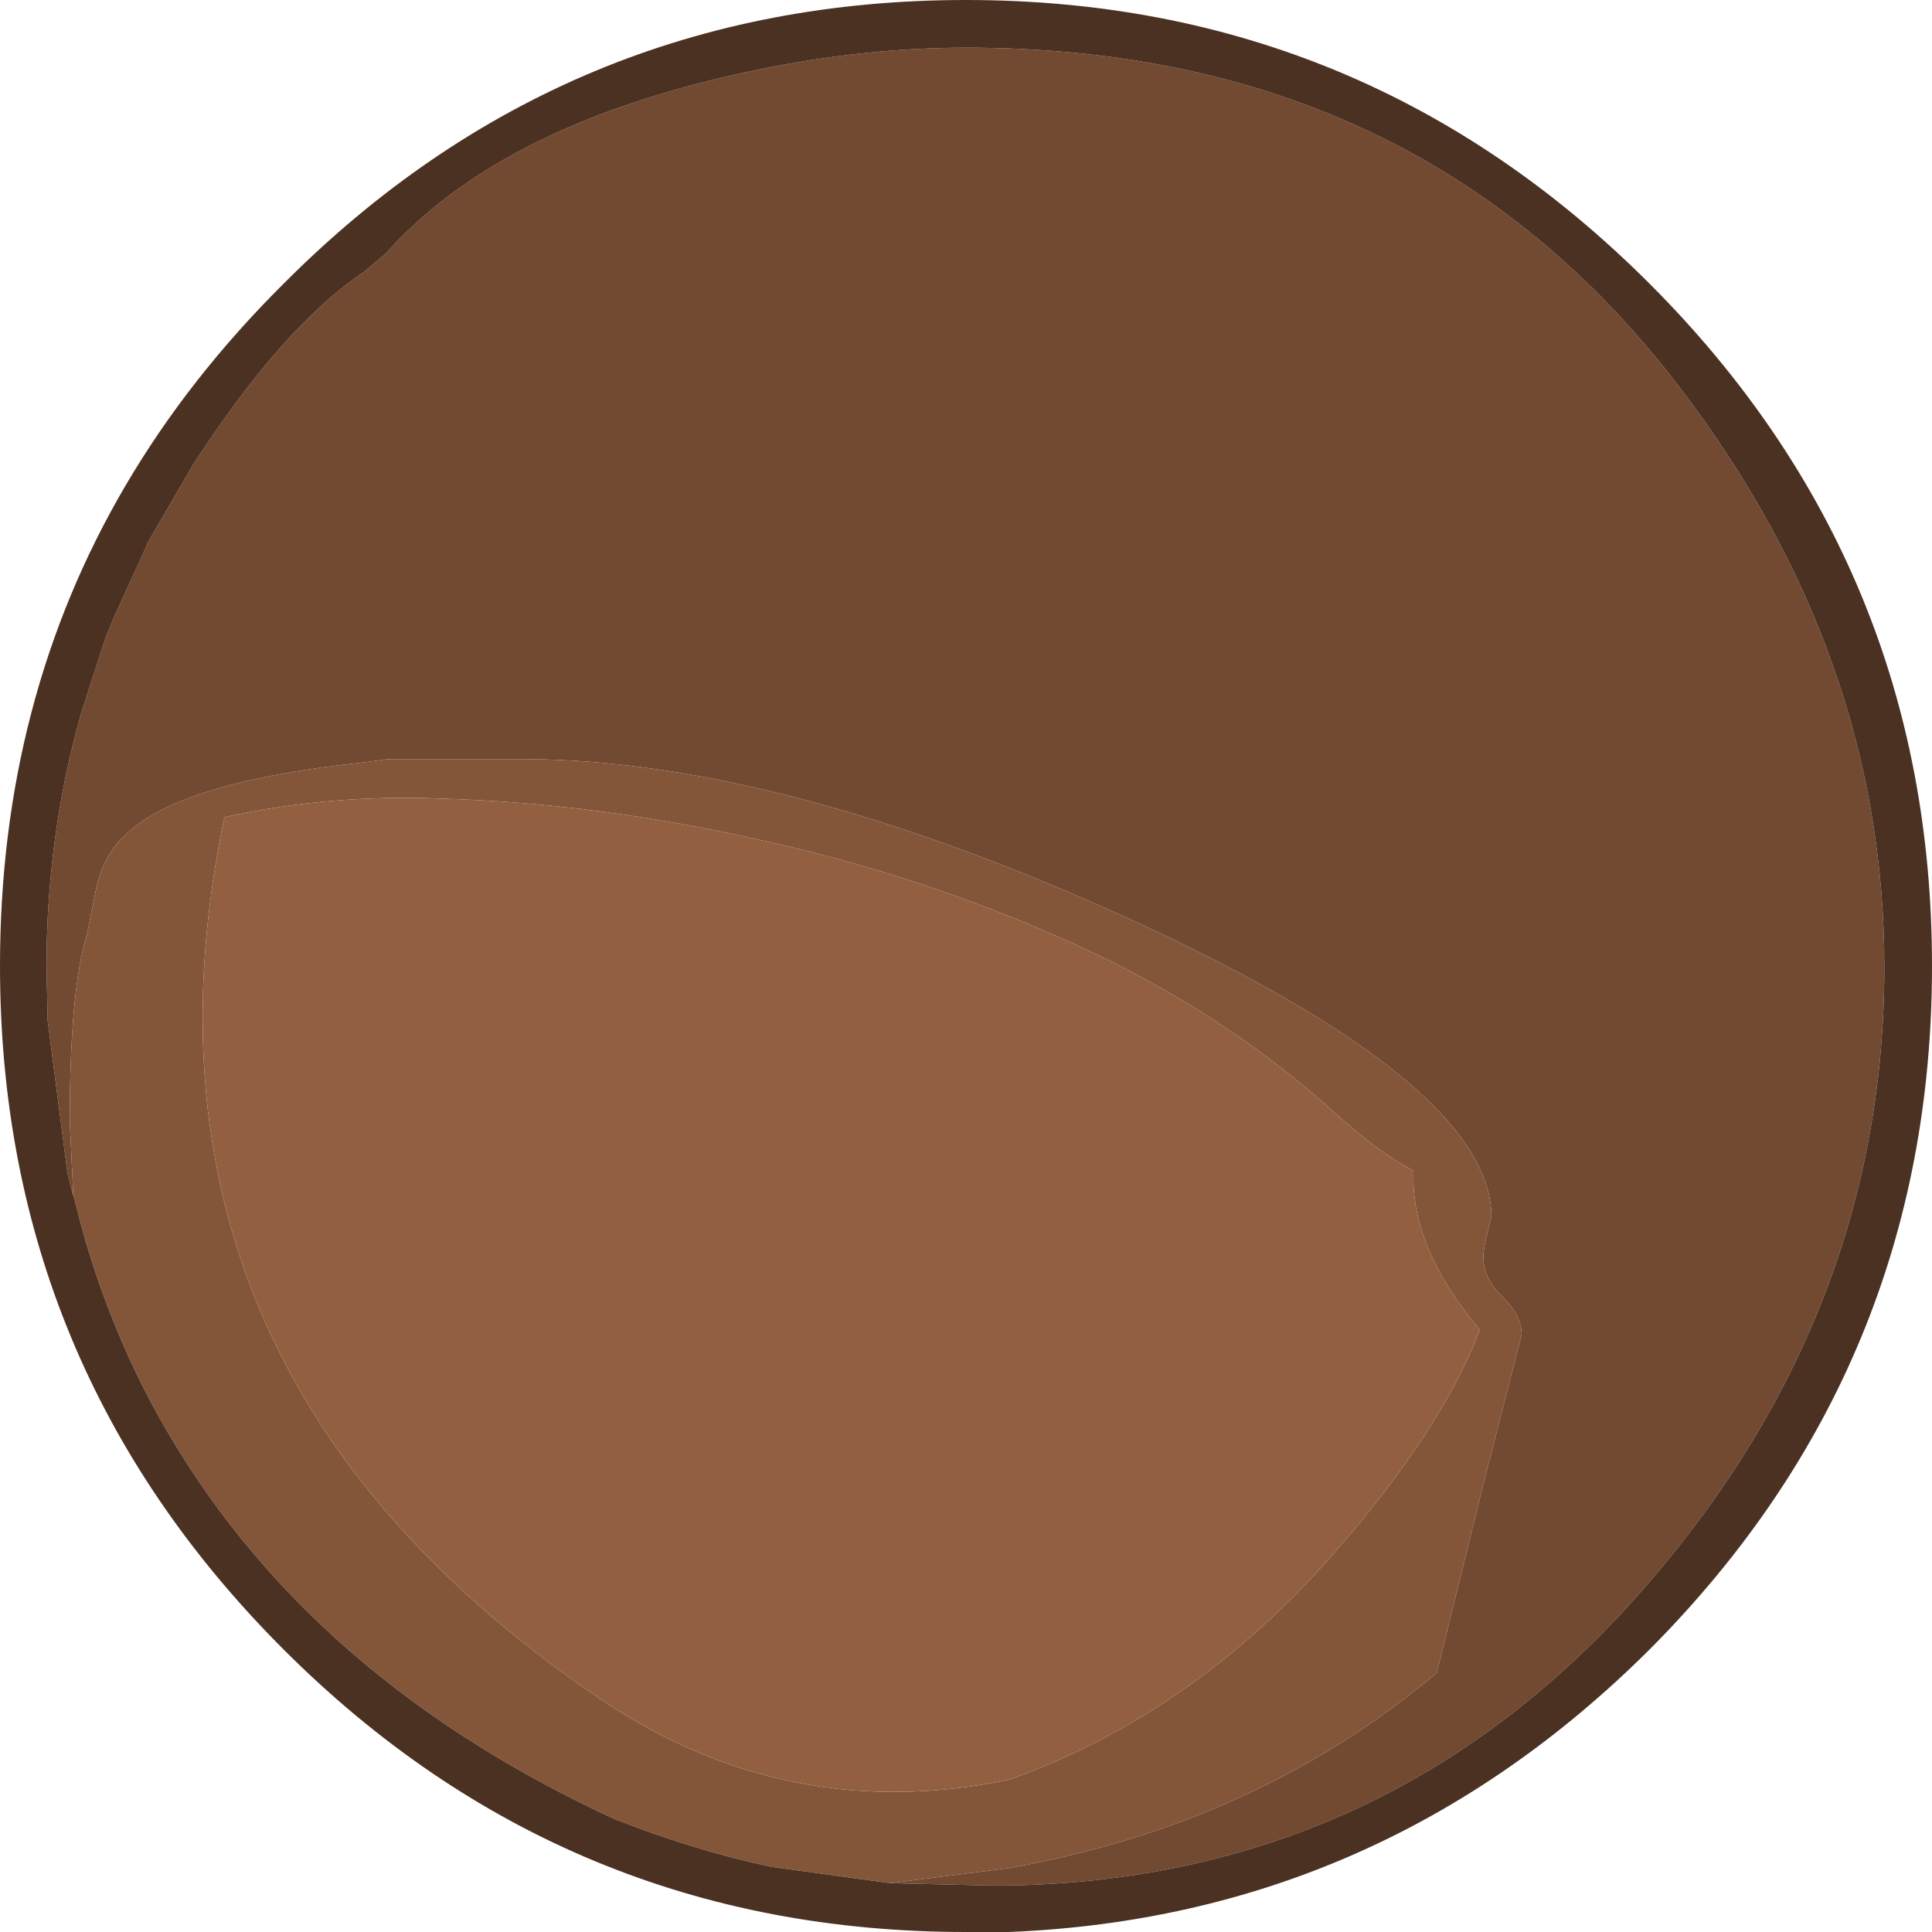 <?xml version="1.0" encoding="UTF-8" standalone="no"?>
<svg xmlns:ffdec="https://www.free-decompiler.com/flash" xmlns:xlink="http://www.w3.org/1999/xlink" ffdec:objectType="shape" height="83.1px" width="83.1px" xmlns="http://www.w3.org/2000/svg">
  <g transform="matrix(1.0, 0.0, 0.0, 1.0, 35.0, 65.05)">
    <path d="M3.3 15.95 L8.4 15.3 Q19.1 13.4 26.8 6.9 L28.8 -1.2 30.45 -7.65 Q30.45 -8.45 29.65 -9.25 28.8 -10.05 28.8 -11.0 28.8 -11.4 29.15 -12.7 29.15 -18.35 13.85 -25.4 -1.2 -32.3 -12.3 -32.4 L-18.3 -32.4 -19.4 -32.25 Q-27.5 -31.4 -29.75 -29.0 -30.55 -28.2 -30.85 -26.9 L-31.25 -24.9 Q-32.0 -22.5 -32.0 -16.8 L-31.85 -13.7 -31.85 -13.6 -32.1 -14.6 -32.95 -21.15 -32.95 -21.2 -33.0 -23.45 Q-33.0 -29.15 -31.5 -34.4 L-30.45 -37.65 -30.05 -38.6 -28.75 -41.45 -28.65 -41.7 -26.7 -45.05 Q-22.85 -51.0 -19.35 -53.35 L-18.4 -54.15 Q-14.0 -59.1 -5.0 -61.45 1.0 -63.0 6.55 -63.0 26.05 -63.0 37.2 -48.45 46.05 -36.9 46.05 -23.45 46.05 -8.7 35.9 3.05 24.95 15.75 8.4 16.05 L7.55 16.05 3.3 15.95" fill="#724931" fill-rule="evenodd" stroke="none"/>
    <path d="M-31.85 -13.7 L-32.0 -16.8 Q-32.0 -22.5 -31.25 -24.9 L-30.85 -26.9 Q-30.55 -28.2 -29.75 -29.0 -27.5 -31.4 -19.4 -32.25 L-18.3 -32.4 -12.3 -32.4 Q-1.2 -32.3 13.85 -25.4 29.15 -18.35 29.15 -12.7 28.8 -11.4 28.8 -11.0 28.8 -10.05 29.65 -9.25 30.45 -8.45 30.45 -7.65 L28.8 -1.2 26.8 6.9 Q19.1 13.4 8.4 15.3 L3.3 15.95 -1.8 15.25 Q-4.95 14.6 -8.55 13.2 -22.55 6.75 -28.7 -5.1 -30.8 -9.2 -31.85 -13.7 M22.25 1.9 Q27.0 -3.5 28.65 -7.85 25.65 -11.4 25.8 -14.7 24.4 -15.4 22.45 -17.15 17.6 -21.55 11.2 -24.45 4.8 -27.35 -2.2 -28.9 -9.25 -30.5 -16.0 -30.7 -20.8 -30.9 -25.35 -29.9 -30.3 -6.15 -9.0 8.15 -1.0 13.45 8.4 11.5 16.25 8.7 22.25 1.9" fill="#83563a" fill-rule="evenodd" stroke="none"/>
    <path d="M35.95 -52.85 Q48.1 -40.7 48.1 -23.5 48.1 -6.3 35.95 5.9 24.4 17.4 8.4 18.05 L6.55 18.05 Q-10.65 18.05 -22.8 5.9 -35.0 -6.3 -35.0 -23.5 -35.0 -29.25 -33.65 -34.4 -30.95 -44.75 -22.8 -52.85 -10.65 -65.05 6.55 -65.05 23.75 -65.05 35.95 -52.85 M3.3 15.95 L7.55 16.05 8.4 16.05 Q24.95 15.75 35.9 3.05 46.05 -8.7 46.05 -23.45 46.05 -36.9 37.2 -48.45 26.05 -63.0 6.55 -63.0 1.0 -63.0 -5.0 -61.45 -14.0 -59.1 -18.4 -54.15 L-19.35 -53.35 Q-22.85 -51.0 -26.7 -45.05 L-28.65 -41.7 -28.75 -41.45 -30.05 -38.6 -30.45 -37.65 -31.5 -34.4 Q-33.0 -29.15 -33.0 -23.45 L-32.95 -21.2 -32.95 -21.15 -32.1 -14.6 -31.85 -13.6 -31.85 -13.7 Q-30.8 -9.2 -28.7 -5.1 -22.55 6.75 -8.55 13.2 -4.95 14.6 -1.8 15.25 L3.3 15.95" fill="#4b3121" fill-rule="evenodd" stroke="none"/>
    <path d="M22.25 1.9 Q16.25 8.7 8.4 11.5 -1.0 13.45 -9.0 8.15 -30.3 -6.15 -25.35 -29.9 -20.8 -30.9 -16.0 -30.7 -9.25 -30.5 -2.2 -28.9 4.8 -27.35 11.2 -24.45 17.6 -21.55 22.45 -17.15 24.4 -15.4 25.8 -14.7 25.65 -11.4 28.65 -7.85 27.0 -3.5 22.25 1.9" fill="#926041" fill-rule="evenodd" stroke="none"/>
  </g>
</svg>
